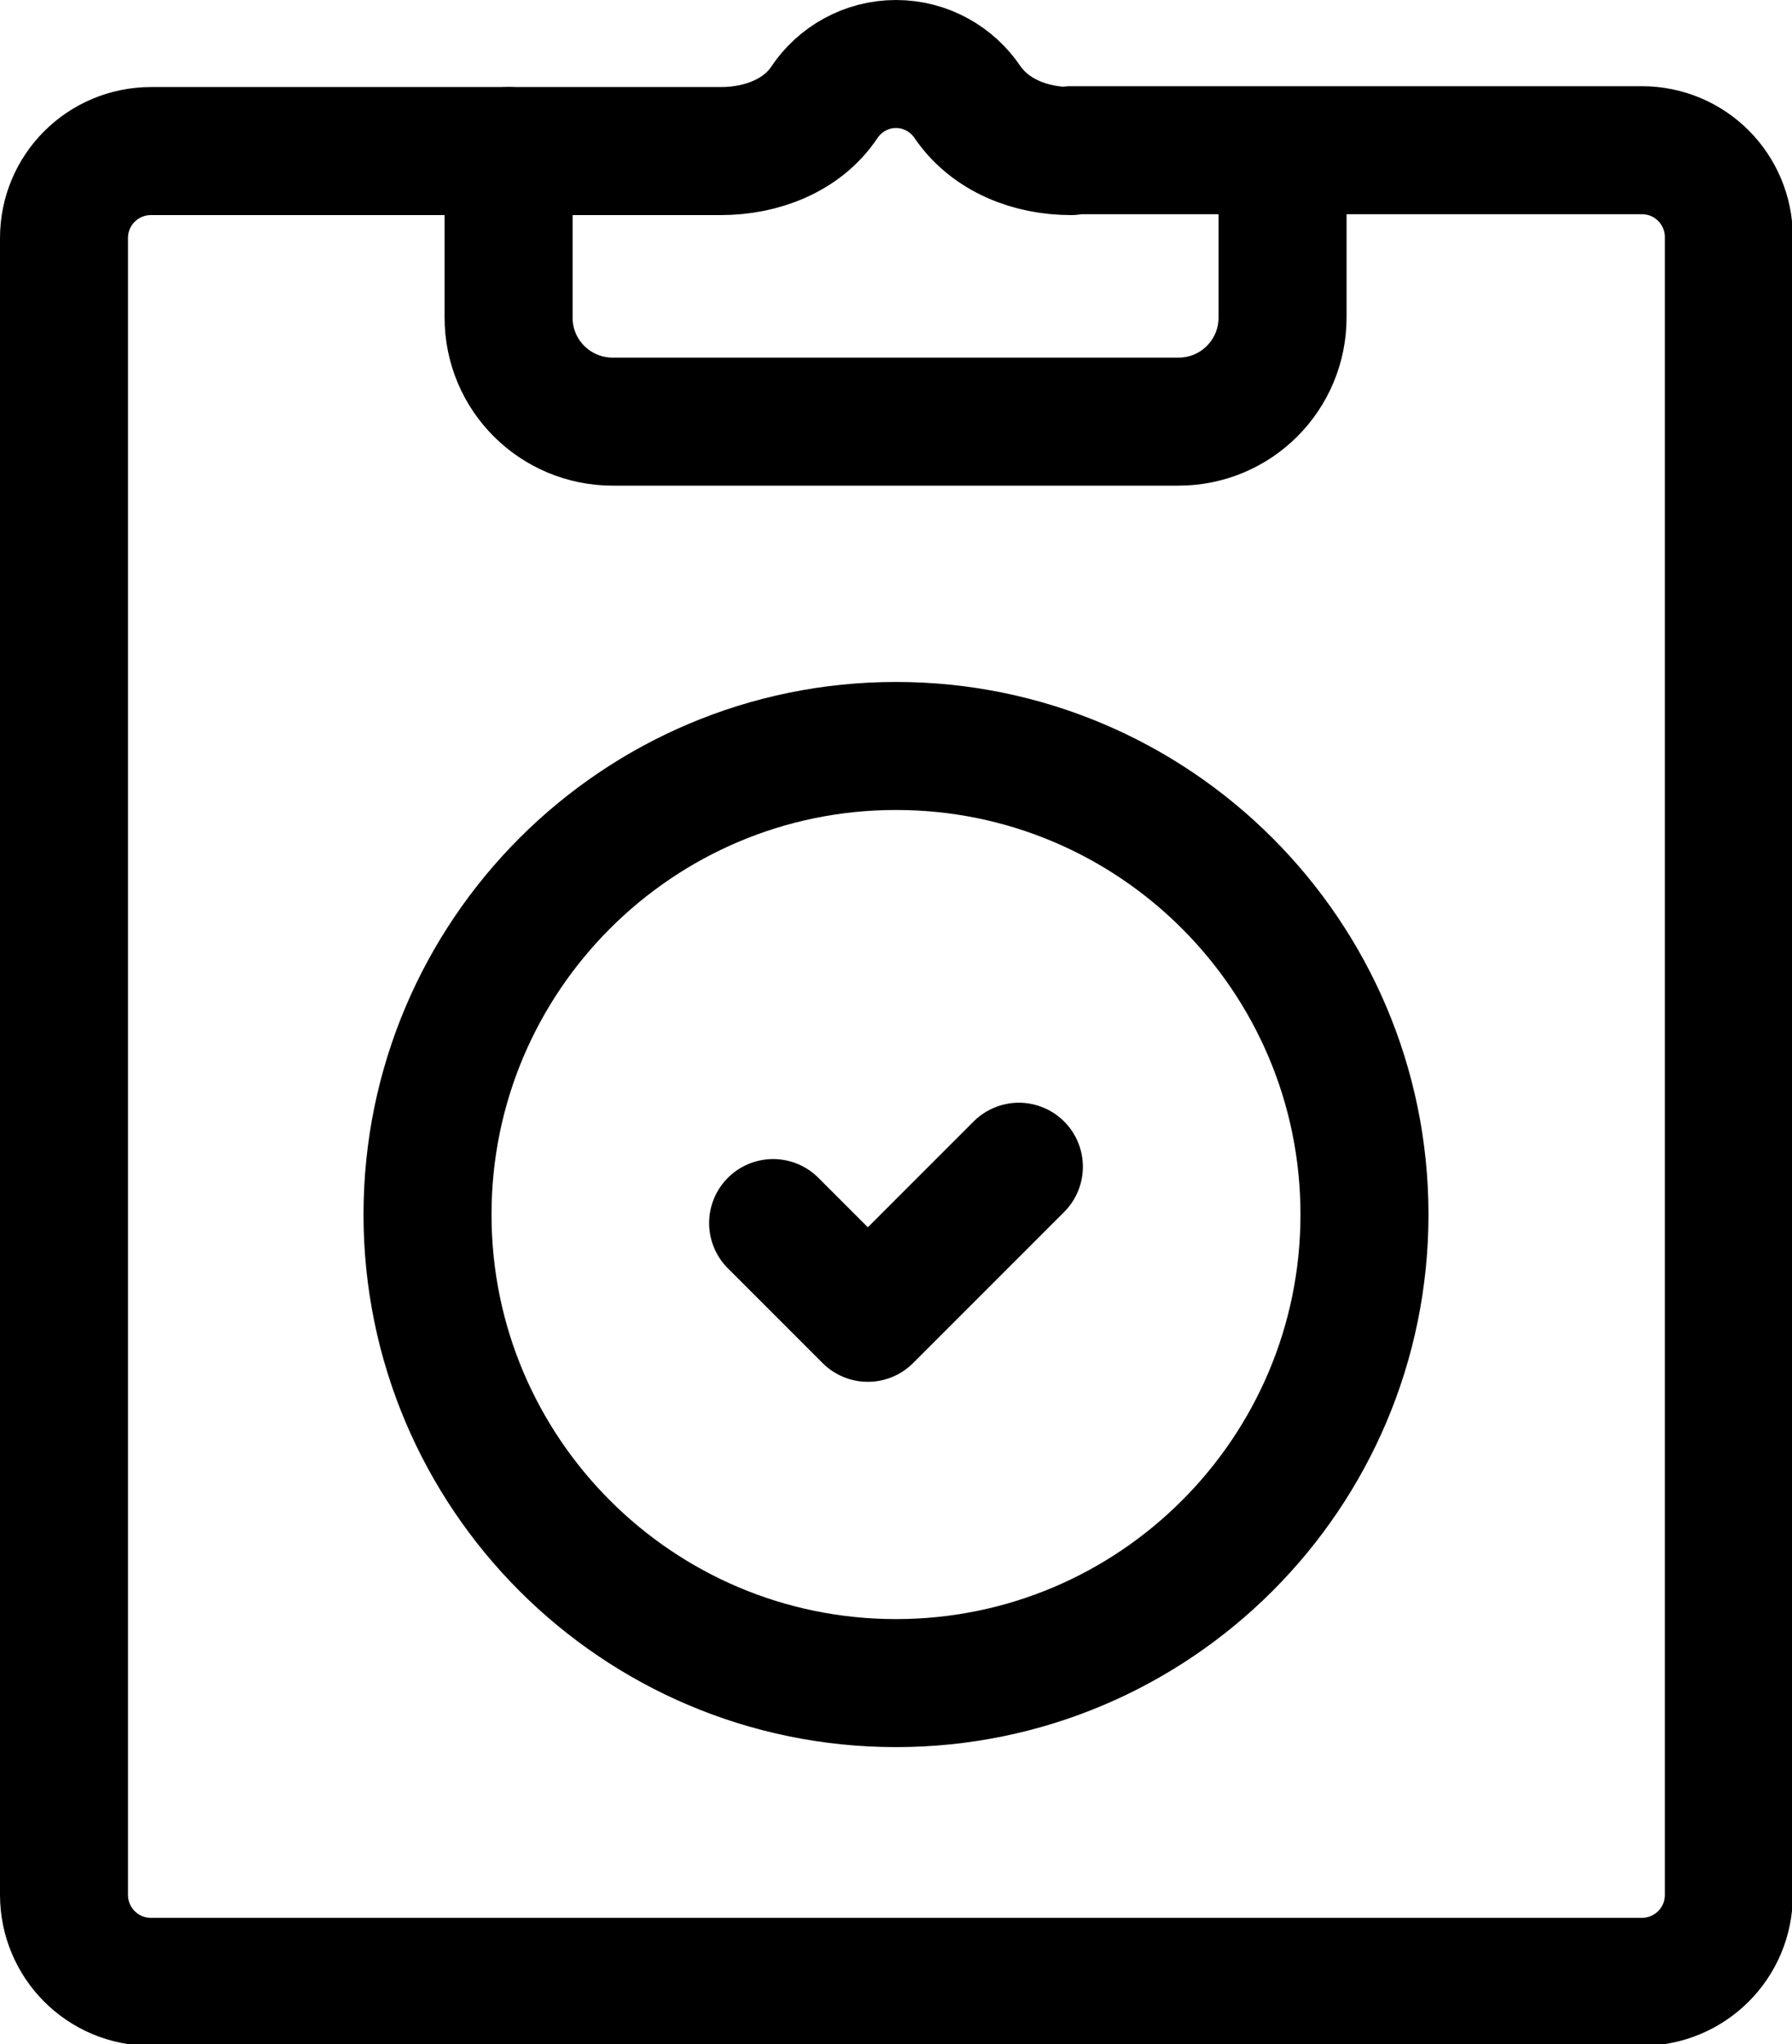 <?xml version="1.0" encoding="UTF-8"?>
<svg id="Layer_1" data-name="Layer 1" xmlns="http://www.w3.org/2000/svg" viewBox="0 0 21 23.95">
  <defs>
    <style>
      .cls-1 {
        fill: none;
        stroke: #000;
        stroke-linecap: round;
        stroke-linejoin: round;
        stroke-width: 1.5px;
      }
    </style>
  </defs>
  <path class="cls-1" d="m15.03,1.77v1.95c0,.67-.54,1.22-1.22,1.22h-6.63c-.67,0-1.22-.54-1.22-1.22v-1.95"/>
  <path class="cls-1" d="m12.55,1.77c-.47,0-.94-.18-1.21-.57-.18-.27-.49-.45-.84-.45s-.66.18-.84.45c-.26.39-.74.57-1.21.57H1.77c-.56,0-1.02.45-1.02,1.02v19.41c0,.56.45,1.02,1.02,1.02h17.47c.56,0,1.02-.45,1.02-1.02V2.78c0-.56-.45-1.02-1.02-1.02h-6.69Z"/>
  <path class="cls-1" d="m15.99,14.23c0,3.03-2.46,5.49-5.49,5.49s-5.49-2.46-5.49-5.49,2.46-5.49,5.49-5.49,5.49,2.46,5.49,5.49Z"/>
  <polyline class="cls-1" points="9.06 14.33 10.17 15.44 11.94 13.67"/>
</svg>